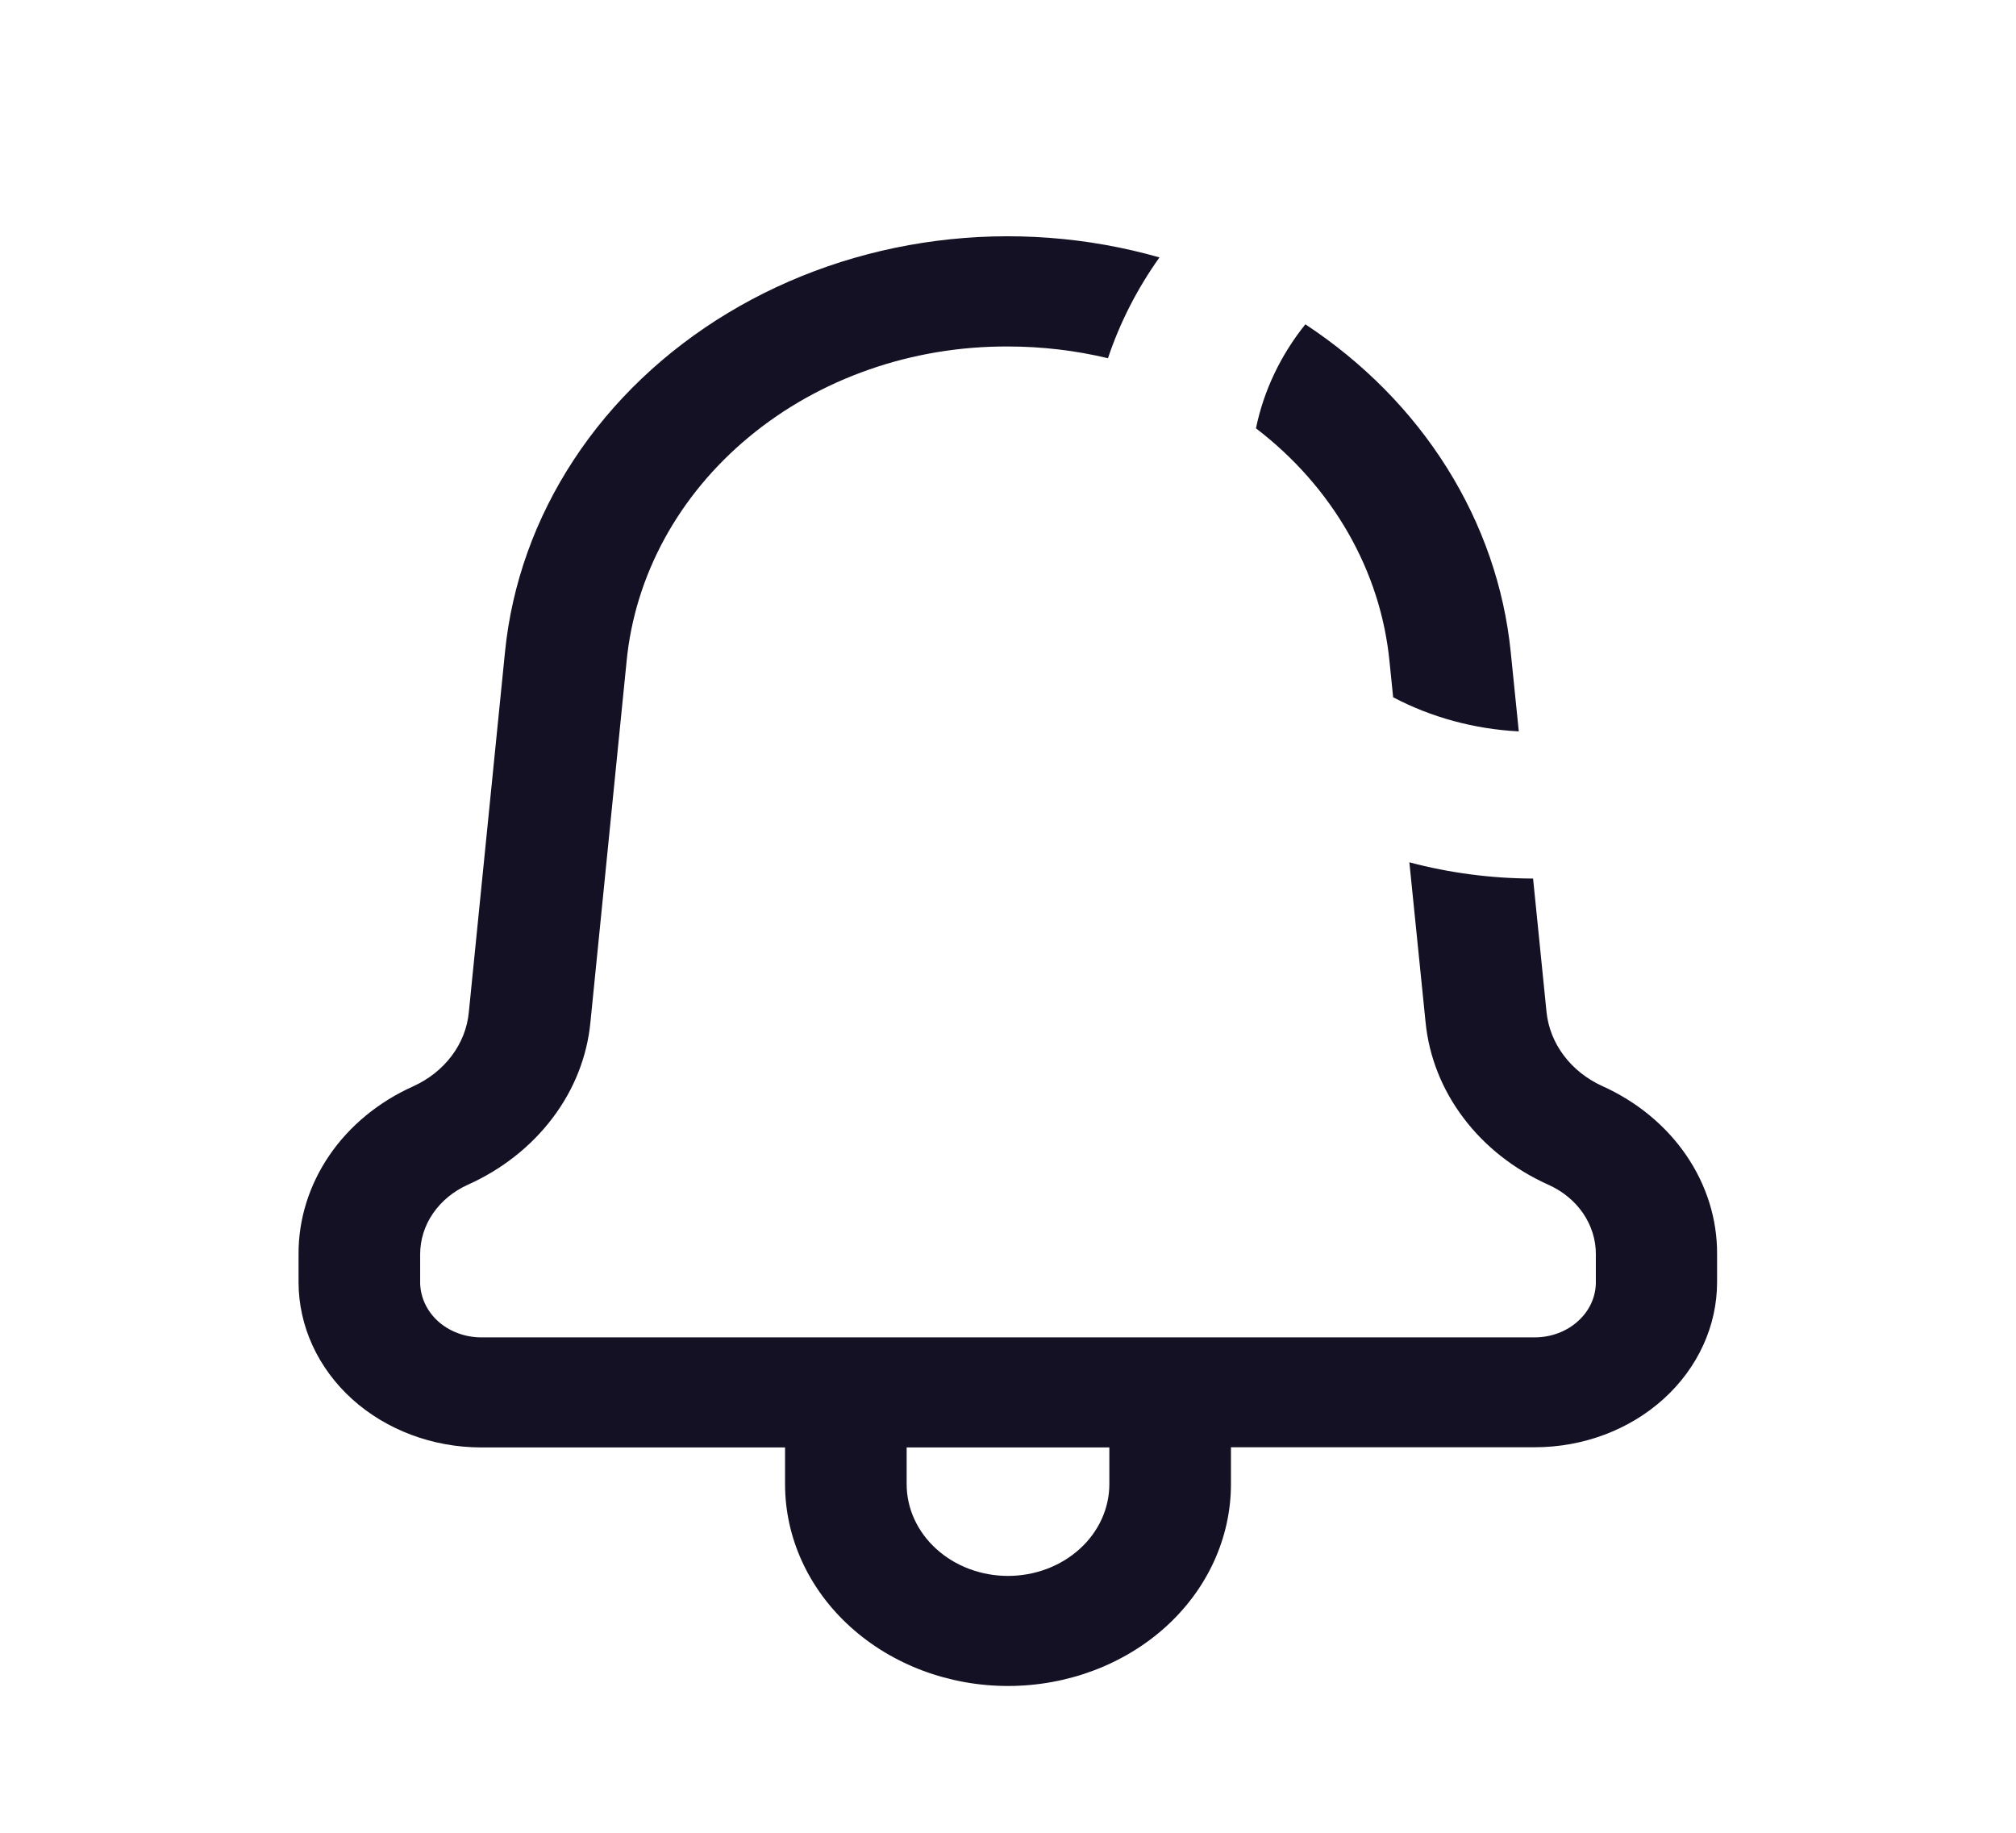 <svg width="22" height="20" viewBox="0 0 22 20" fill="none" xmlns="http://www.w3.org/2000/svg">
<path d="M8.567 16.195V15.795H5.249C4.721 15.794 4.215 15.604 3.842 15.267C3.469 14.929 3.259 14.471 3.258 13.993V13.687C3.256 13.306 3.373 12.932 3.594 12.608C3.815 12.284 4.133 12.023 4.51 11.854C4.679 11.777 4.823 11.663 4.929 11.522C5.035 11.381 5.1 11.217 5.116 11.047L5.511 7.114C5.585 6.372 5.842 5.655 6.263 5.015C6.684 4.374 7.259 3.828 7.944 3.415C8.629 3.002 9.407 2.733 10.222 2.628C11.037 2.523 11.868 2.585 12.653 2.809C12.41 3.15 12.221 3.52 12.091 3.909C11.735 3.824 11.368 3.781 11 3.781C9.955 3.776 8.946 4.128 8.175 4.767C7.404 5.405 6.926 6.282 6.837 7.225L6.443 11.156C6.407 11.53 6.265 11.89 6.03 12.2C5.796 12.51 5.478 12.761 5.106 12.928C4.95 12.998 4.818 13.106 4.726 13.24C4.633 13.374 4.585 13.53 4.585 13.688V13.994C4.586 14.153 4.656 14.305 4.78 14.418C4.905 14.53 5.073 14.593 5.249 14.594H16.751C16.927 14.593 17.096 14.53 17.22 14.417C17.345 14.305 17.415 14.152 17.415 13.993V13.687C17.416 13.529 17.367 13.374 17.276 13.24C17.184 13.106 17.053 12.998 16.896 12.928C16.524 12.761 16.205 12.511 15.971 12.2C15.736 11.89 15.594 11.53 15.557 11.156L15.38 9.41C15.818 9.526 16.273 9.586 16.73 9.587L16.877 11.046C16.895 11.216 16.96 11.379 17.066 11.519C17.172 11.66 17.316 11.774 17.484 11.851C17.861 12.02 18.179 12.282 18.401 12.606C18.623 12.93 18.74 13.304 18.738 13.685V13.991C18.738 14.469 18.528 14.927 18.155 15.265C17.782 15.603 17.276 15.793 16.748 15.793H13.433V16.195C13.433 16.78 13.177 17.34 12.721 17.753C12.264 18.166 11.645 18.398 11 18.398C10.355 18.398 9.736 18.166 9.28 17.753C8.823 17.34 8.567 16.78 8.567 16.195ZM9.894 16.195C9.894 16.461 10.011 16.716 10.218 16.903C10.425 17.091 10.707 17.197 11 17.197C11.293 17.197 11.575 17.091 11.782 16.903C11.989 16.716 12.106 16.461 12.106 16.195V15.795H9.894V16.195ZM16.572 7.981C16.09 7.956 15.621 7.829 15.203 7.609L15.164 7.225C15.069 6.234 14.545 5.316 13.706 4.674C13.79 4.264 13.975 3.876 14.245 3.539C14.878 3.956 15.406 4.491 15.792 5.108C16.178 5.724 16.415 6.409 16.486 7.114L16.574 7.98L16.572 7.981Z" fill="#141124"/>
</svg>
